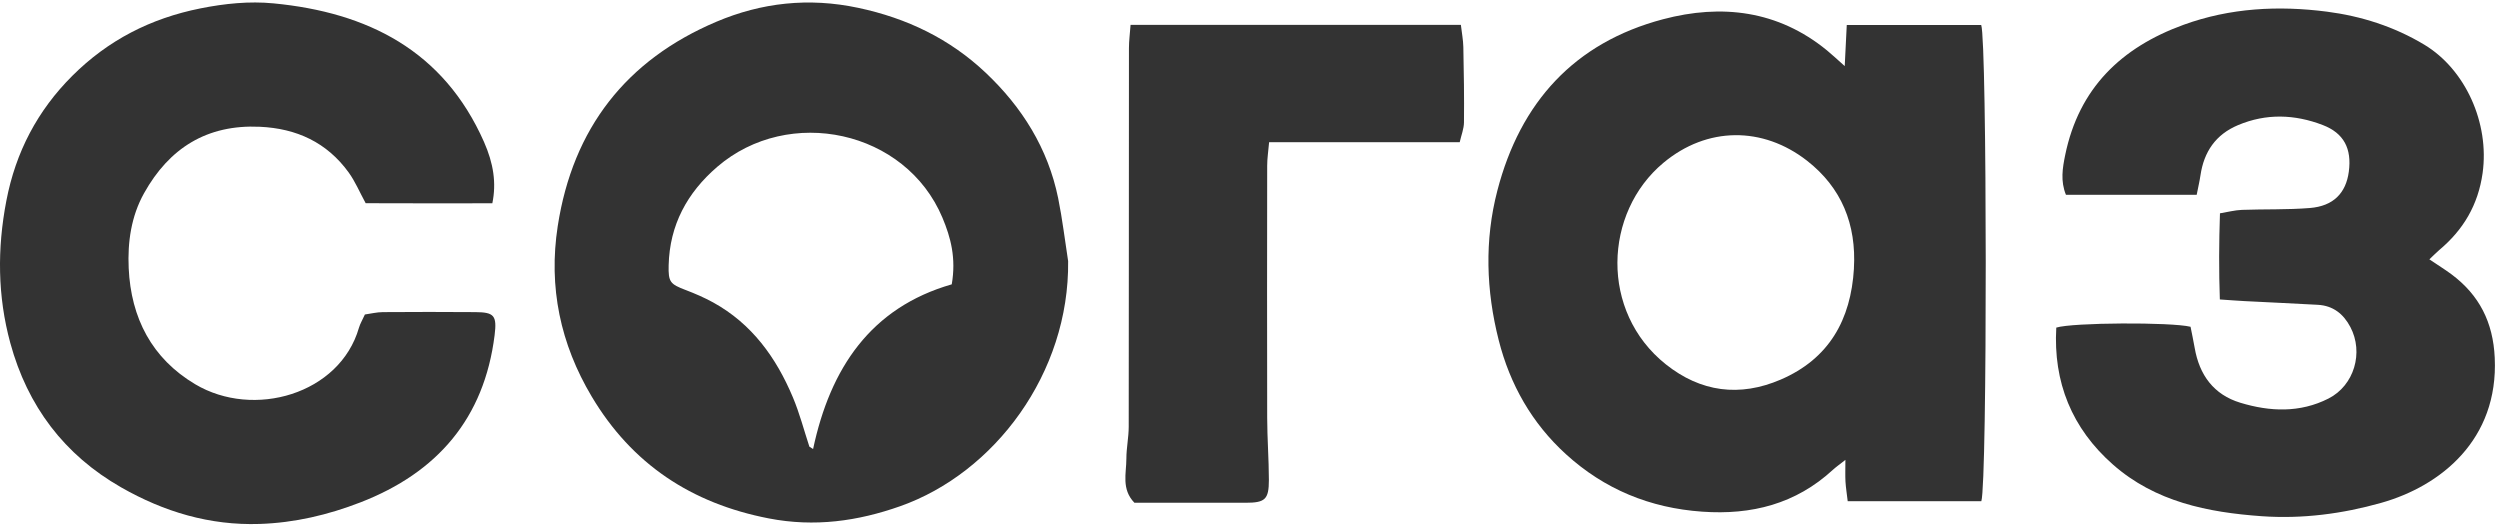 <svg width="386" height="81" viewBox="0 0 386 81" fill="none" xmlns="http://www.w3.org/2000/svg">
<path d="M305.912 77.387H285.286C285.151 76.235 285 75.299 284.941 74.357C284.889 73.41 284.93 72.462 284.93 71.006C283.984 71.749 283.459 72.117 282.992 72.544C277.255 77.82 270.449 79.539 262.815 79.001C254.749 78.434 247.727 75.544 241.774 70.123C236.527 65.344 233.136 59.367 231.403 52.53C229.459 44.874 229.19 37.124 231.192 29.427C234.729 15.8 243.076 6.594 256.768 2.973C265.803 0.581 274.523 1.593 282.093 7.787C282.91 8.46 283.681 9.185 284.825 10.203C284.935 7.968 285.035 6.026 285.14 3.862H305.9C306.805 6.348 306.852 74.503 305.918 77.387H305.912ZM286.243 41.446C286.64 34.65 284.346 28.971 278.988 24.801C272.177 19.502 263.579 19.514 256.838 25.134C247.599 32.831 246.998 48.12 257.2 56.249C262.593 60.548 268.605 61.326 274.92 58.618C282.408 55.407 285.782 49.365 286.249 41.446H286.243Z" fill="#333333"/>
<path d="M164.92 40.318C165.125 57.613 153.563 73.024 138.971 78.165C132.452 80.464 125.786 81.417 118.707 80.043C106.73 77.721 97.561 71.638 91.357 61.221C86.536 53.127 84.656 44.354 86.115 34.902C88.45 19.795 96.703 9.25 110.617 3.354C117.569 0.406 124.864 -0.413 132.498 1.208C140.051 2.81 146.646 5.998 152.185 11.226C157.8 16.525 161.81 22.912 163.38 30.597C164.033 33.808 164.413 37.078 164.92 40.318ZM146.95 43.903C147.644 39.862 146.804 36.686 145.508 33.604C139.823 20.087 121.8 16.245 110.746 25.755C106.1 29.755 103.392 34.732 103.24 40.956C103.176 43.552 103.467 43.862 105.872 44.781C107.32 45.33 108.749 45.95 110.104 46.693C116.086 49.986 119.845 55.209 122.425 61.356C123.458 63.812 124.135 66.427 124.969 68.965C125.162 69.088 125.349 69.205 125.541 69.328C128.191 56.858 134.436 47.5 146.944 43.903H146.95Z" fill="#333333"/>
<path d="M56.331 48.559C57.23 48.436 58.169 48.196 59.109 48.191C63.871 48.155 68.64 48.155 73.403 48.191C76.309 48.214 76.741 48.723 76.368 51.752C74.763 64.62 67.496 72.977 55.659 77.563C50.663 79.499 45.492 80.721 40.087 80.897C32.377 81.148 25.321 79.025 18.702 75.247C9.901 70.223 4.245 62.684 1.59 52.957C-0.383 45.717 -0.442 38.388 0.983 30.989C2.424 23.48 5.792 17.064 11.167 11.706C16.677 6.208 23.249 2.834 30.948 1.295C34.73 0.541 38.488 0.161 42.218 0.518C56.745 1.915 68.477 7.782 74.727 21.906C76.198 25.234 76.659 28.258 76.017 31.387C69.562 31.399 63.008 31.399 56.459 31.375C55.519 29.65 54.842 28.018 53.833 26.626C50.465 21.982 45.79 19.83 40.111 19.573C31.957 19.198 26.127 22.86 22.239 29.837C20.249 33.405 19.689 37.376 19.87 41.4C20.22 49.103 23.448 55.343 30.13 59.321C39.165 64.701 52.461 60.865 55.42 50.612C55.607 49.968 55.969 49.384 56.337 48.565L56.331 48.559Z" fill="#333333"/>
<path d="M375.085 40.037C376.427 40.943 377.489 41.598 378.493 42.341C382.807 45.552 384.937 49.757 385.188 55.249C385.777 67.894 376.847 75.047 367.667 77.638C361.649 79.34 355.462 80.141 349.223 79.703C340.894 79.112 332.781 77.486 326.25 71.737C319.894 66.14 317.005 59.01 317.49 50.582C319.97 49.792 335.221 49.716 338.221 50.453C338.42 51.459 338.659 52.576 338.857 53.705C339.581 57.899 341.787 60.934 345.914 62.186C350.484 63.572 355.118 63.765 359.513 61.537C363.505 59.513 364.97 54.419 362.898 50.494C361.818 48.447 360.213 47.19 357.867 47.061C354.091 46.85 350.309 46.687 346.526 46.488C345.388 46.429 344.256 46.336 342.744 46.236C342.587 41.768 342.61 37.533 342.762 32.936C343.976 32.737 345.062 32.445 346.159 32.404C349.655 32.275 353.163 32.398 356.641 32.117C360.272 31.825 362.221 29.819 362.659 26.491C363.126 22.953 361.906 20.555 358.614 19.297C354.301 17.648 349.918 17.484 345.563 19.315C342.097 20.771 340.287 23.432 339.75 27.082C339.61 28.023 339.388 28.948 339.167 30.082H318.984C318.114 27.959 318.459 25.924 318.861 23.959C320.974 13.636 327.499 7.331 337.147 3.827C344.355 1.207 351.82 0.839 359.262 1.798C364.521 2.476 369.651 4.09 374.32 6.904C380.653 10.717 384.394 18.993 383.314 26.725C382.626 31.638 380.338 35.492 376.614 38.61C376.176 38.978 375.785 39.393 375.096 40.042L375.085 40.037Z" fill="#333333"/>
<path d="M225.56 3.839C225.7 5.068 225.916 6.161 225.939 7.255C226.021 11.139 226.079 15.022 226.038 18.906C226.027 19.877 225.63 20.848 225.379 21.959H195.951C195.834 23.31 195.653 24.45 195.653 25.585C195.636 38.546 195.624 51.512 195.653 64.473C195.659 67.684 195.91 70.895 195.916 74.106C195.916 77.13 195.326 77.627 192.291 77.627C186.56 77.627 180.828 77.627 175.155 77.627C173.112 75.51 173.912 73.077 173.912 70.825C173.912 69.181 174.268 67.544 174.274 65.9C174.303 46.406 174.291 26.913 174.309 7.425C174.309 6.29 174.466 5.161 174.56 3.839H225.548H225.56Z" fill="#333333"/>
</svg>

